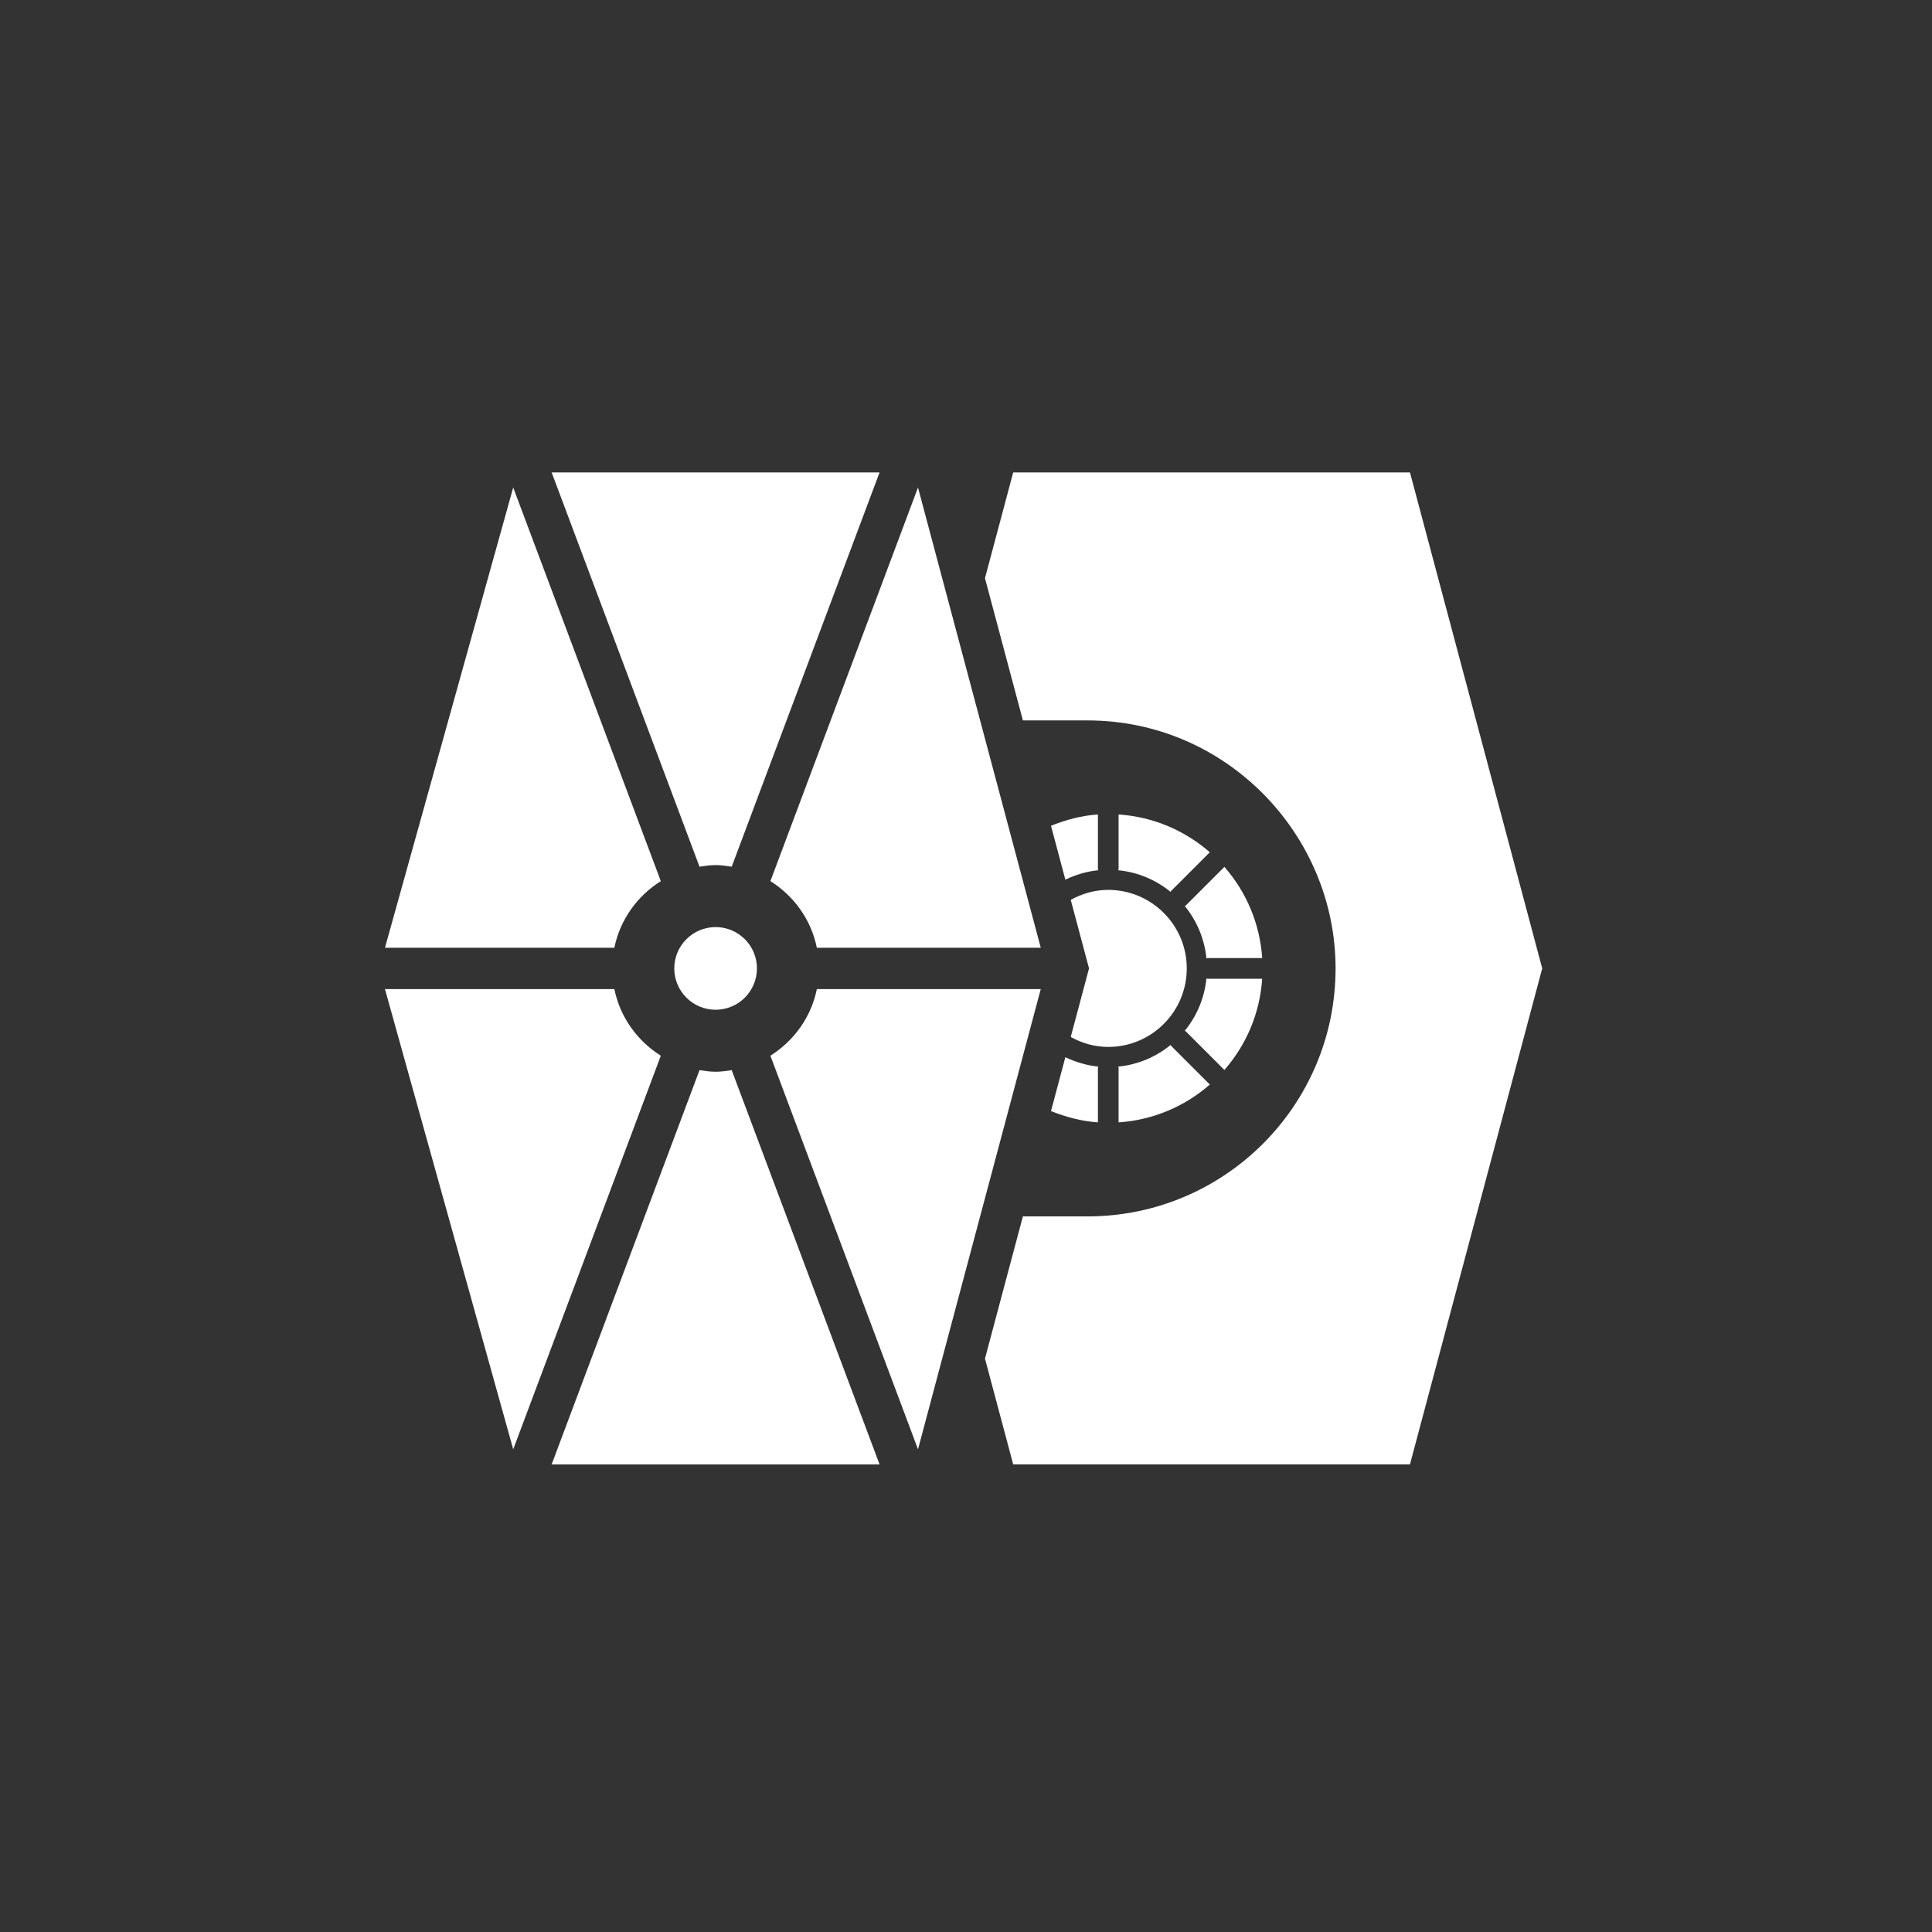 <svg xmlns="http://www.w3.org/2000/svg" xmlns:xlink="http://www.w3.org/1999/xlink" version="1.1" width="400" height="400" enable-background="new 0 0 400 400" xml:space="preserve"><rect width="100%" height="100%" fill="#333333" stroke="none"/><rect id="backgroundrect" width="100%" height="100%" x="0" y="0" fill="none" stroke="none"/>









<g class="currentLayer"><title>Layer 1</title><g id="Layer_1" class="selected" fill="#ffffff" fill-opacity="1">
	<g id="Layer_2_1_" display="none" fill="#ffffff" fill-opacity="1">
		<rect display="inline" width="400" height="400" id="svg_1" fill="#ffffff" fill-opacity="1"/>
	</g>
	<g id="Layer_2_copy" display="none" fill="#ffffff" fill-opacity="1">
		<rect x="0.5" y="-0.5" display="inline" fill="#ffffff" width="400" height="400" id="svg_2" fill-opacity="1"/>
	</g>
	<g id="Layer_4" display="none" fill="#ffffff" fill-opacity="1">
		<g id="_x37_C119D_1_" display="inline" fill="#ffffff" fill-opacity="1">
			<g id="XMLID_3_" fill="#ffffff" fill-opacity="1">
				<g id="svg_3" fill="#ffffff" fill-opacity="1">
					<path d="M165.956,264.041c-3.443-4.316-12.398-1.848-10.413,5.554C158.736,273.663,168.719,272.212,165.956,264.041z        M181.923,266.818c-0.882-6.297,1.791-16.135-1.389-20.133c-4.554,4.241-7.317,10.268-6.248,20.133       C177.313,266.29,180.715,267.68,181.923,266.818z M195.113,203.646c13.093-40.042-51.601-31.67-40.264-0.694       C165.185,206.395,183.693,205.423,195.113,203.646z M200.666,266.124c0.159-10.413,0.193-21.765-2.083-27.769       c-3.429-1.985-7.421,0.701-9.719,2.082c0.972,8.623,0.743,17.703,0,26.381C192.072,268.373,198.125,267.479,200.666,266.124z        M216.633,266.818c0-9.025,0-18.051,0-27.074c-3.021-0.916-7.13-0.743-10.412-1.389c0,9.719,0,19.438,0,29.156       C209.982,266.688,214.134,267.318,216.633,266.818z M213.161,232.107c1.431-7.588,0.778-19.035-6.94-20.826       c-12.06-2.805-16.522,10.185-13.191,21.521C199.625,232.455,207.678,233.564,213.161,232.107z M229.823,267.514       c3.407-7.025,1.382-18.994-5.554-20.134c0.416,6.526-0.867,14.752,0.693,20.134       C226.58,267.514,228.205,267.514,229.823,267.514z M251.343,201.562c7.304-21.423-30.254-34.467-39.569-18.744       c-2.715,4.582-2.609,13.912-0.693,20.826C221.756,205.223,243.811,207.609,251.343,201.562z M249.954,268.206       c0.806-4.649-1.458-6.524-6.248-5.554C230.398,265.359,248.031,279.293,249.954,268.206z M288.83,257.1       c1.215-11.44-7.789-26.013-13.885-41.651c-5.812-14.912-10.072-31.656-17.354-41.653       c-10.976-15.064-41.139-19.083-55.536-4.859c-9.65-10.899-40.015-12.718-49.983-0.694       c-11.538,18.883-20.542,43.305-29.156,64.561c-2.979,7.346-6.623,15.961-5.554,23.604c4.915,1.832,5.2-4.582,6.248-6.942       c4.735-10.684,8.914-21.617,13.19-32.628c7.428-19.132,14.155-50.85,38.875-51.371c12.273-0.257,18.244,10.565,29.851,9.024       c6.748-0.896,13.314-8.816,22.908-9.024c9.448-0.208,15.113,4.186,22.215,9.719c10.149,19.139,18.217,42.534,26.381,63.172       C279.604,244.859,280.909,254.912,288.83,257.1z M269.393,135.613c4.728,13.1,0.459,26.762,2.776,43.735       c1.624,11.892,9.304,24.511,13.884,37.487c1.764,4.991,4.367,11.892,6.942,18.744c2.138,5.698,7.72,13.717,7.636,18.049       c-0.242,13.044-28.754,26.399-38.875,30.545c-52.746,21.591-132.503,9.379-156.89-29.851       c9.191-21.208,15.946-43.075,24.991-65.949c1.298-3.277,3.666-5.457,4.165-8.331c2.354-13.46-1.402-25.977,0.694-36.793       c4.679-24.13,23.929-41.396,51.371-43.735C228.663,95.884,259.07,106.984,269.393,135.613z" id="svg_4" fill="#ffffff" fill-opacity="1"/>
				</g>
			</g>
		</g>
	</g>
	<g id="Layer_5_1_" display="none" fill="#ffffff" fill-opacity="1">
		<g id="wC95k9_1_" display="inline" fill="#ffffff" fill-opacity="1">
			<g id="XMLID_2_" fill="#ffffff" fill-opacity="1">
				<g id="svg_5" fill="#ffffff" fill-opacity="1">
					<path fill="#ffffff" d="M271.419,200.5c6.751,7.938,13.474,11.706,12.899,23.25c-0.629,12.512-13.119,21.191-17.197,30.227       c1.32,27.215-27.548,42.711-48.357,27.895c0-6.971,0-13.947,0-20.924c-4.299-9.176-11.691-1.428-18.273-8.137       c-5.895,5.824-9.472,1.131-16.124,4.65c-2.333,5.994-0.48,16.527-1.074,24.409c-18.902,13.388-49.821,2.163-47.284-25.568       c-11.19-12.625-29.159-41.501-6.447-54.643c0-10.461,0-20.923,0-31.385c2.276-4.892,5.853-8.391,8.596-12.788       c41.699,0.898,84.317,0.184,126.815,0C273.236,165.212,271.525,183.726,271.419,200.5z M245.625,197.015       c6.318-4.799,8.341-14.236,8.604-25.575c-15.41,0.771-33.677-1.548-47.291,1.159       C219.363,181.245,226.307,195.828,245.625,197.015z M248.855,265.598c0.961-23.666-35.543,0.36-10.752,10.463       C244.111,273.818,248.602,271.825,248.855,265.598z M229.508,223.75c1.024,7.782,7.415,4.623,12.895,5.811       C241.193,224.287,234.448,224.994,229.508,223.75z M225.21,227.234c1.321-12.278-7.069-14.053-13.976-17.433       c0.904,2.892,1.406,6.228,1.074,10.462C215.787,223.475,220.325,225.545,225.21,227.234z M206.938,219.1       c1.646-2.113,1.646-9.509,0-11.621c-8.942-1.152-15.764-0.008-13.969,10.461C196.433,219.614,201.982,219.035,206.938,219.1z        M177.919,186.554c5.415-4.496,15.085-10.081,13.975-15.113c-14.689,0-29.378,0-44.067,0       c-0.255,11.515,1.788,20.535,7.528,25.575C164.906,198.584,171.762,191.664,177.919,186.554z M175.77,227.234       c7.444-2.41,15.983-3.633,13.975-16.272C181.15,212.129,175.969,216.984,175.77,227.234z M158.579,256.302       c-20.952,9.847,16.216,32.892,12.894,6.97C170.653,256.859,164.828,253.361,158.579,256.302z M173.621,223.75       c-5.697,0.424-11.353,0.896-13.968,4.65C163.103,229.709,172.674,228.889,173.621,223.75z" id="svg_6" fill-opacity="1"/>
					<path fill="#ffffff" d="M238.104,107.502c21.213,4.022,29.399,25.384,27.943,44.173c-38.604,0.226-85.555-0.063-130.039,0       c-1.117-21.786,7.882-40.533,27.943-44.173C179.376,104.703,221.117,104.286,238.104,107.502z" id="svg_7" fill-opacity="1"/>
					<path fill="#ffffff" d="M211.234,257.461c6.984,1.357,5.141,22.034,2.149,26.734       C207.043,281.665,210.698,263.745,211.234,257.461z" id="svg_8" fill-opacity="1"/>
					<path fill="#ffffff" d="M200.49,255.136c4.8,4.036,5.549,28.671,0,32.552c-6.263-5.055-2.552-23.744-2.149-32.552       C199.055,255.136,199.776,255.136,200.49,255.136z" id="svg_9" fill-opacity="1"/>
					<path fill="#ffffff" d="M190.82,257.461c1.647,7.486,2.142,21.991-1.075,27.9c-7.069-4.758-2.623-17-2.149-27.9       C188.671,257.461,189.745,257.461,190.82,257.461z" id="svg_10" fill-opacity="1"/>
				</g>
			</g>
		</g>
	</g>
	<g id="Layer_1_1_" display="none" fill="#ffffff" fill-opacity="1">
		<g id="_x30_WRF3t_1_" display="inline" fill="#ffffff" fill-opacity="1">
			<g id="XMLID_1_" fill="#ffffff" fill-opacity="1">
				<g id="svg_11" fill="#ffffff" fill-opacity="1">
					<path fill="#ffffff" d="M273.818,198.775c4.173,18.327,5.012,43.317,7.041,61.836c-9.084,6.131-19.066,10.397-28.756,15.156       c-9.707,4.767-19.496,10.828-32.278,11.521C219.713,241.498,236.943,208.378,273.818,198.775z" id="svg_12" fill-opacity="1"/>
					<path fill="#ffffff" d="M219.238,135.119c-0.799,15.12,27.359,15.071,24.062-0.606       C237.104,141.696,226.029,140.532,219.238,135.119z M133.554,166.038c2.201-36.284,28.487-54.139,62.208-56.988       c39.003-3.298,70.296,18.836,72.772,56.988C226.826,166.832,177.118,167.177,133.554,166.038z" id="svg_13" fill-opacity="1"/>
					<path fill="#ffffff" d="M132.968,181.194c1.426-3.28,7.248-1.716,9.977-1.819c39.204-1.461,88.231-0.255,126.178,0.606       c0.088,5.559-6.667,6.396-10.562,7.275c-14.227,3.213-30.734,4.965-44.604,7.881c-1.673,30.027,0.146,61.686,0,92.15       c-8.41,0-16.826,0-25.236,0c-0.687-28.805,0.458-60.953,0-91.544c-13.275-3.358-29.35-5.438-44.603-8.487       C140.286,186.492,133.425,186.462,132.968,181.194z" id="svg_14" fill-opacity="1"/>
					<path fill="#ffffff" d="M121.23,165.431c-0.804-15.38,1.978-27.057,1.174-42.438c-2.512-2.255-6.796-2.68-11.737-2.425       c-1.303-2.467-2.418-5.662-1.174-9.094c8.034-4.705,27.642-4.177,35.799,0c0.305,3.486,0.71,6.142-1.174,8.488       c-4.619,1.691-13.169-0.667-17.019,1.819c-3.128,24.201,1.455,48.979,0,76.388c37.625,10.039,54.562,41.442,55.753,89.119       c-13.75-0.267-24.643-7.894-35.212-12.731c-9.443-4.322-18.51-8.729-26.41-13.943c1.778-16.352,2.142-34.162,4.695-49.713       c-3.416,1.357-8.046-2.315-10.564-5.457C115.191,192.288,111.247,170.111,121.23,165.431z" id="svg_15" fill-opacity="1"/>
				</g>
			</g>
		</g>
	</g>
	<g id="Layer_6" display="none" fill="#ffffff" fill-opacity="1">
		<g id="Te7uNE_1_" display="inline" fill="#ffffff" fill-opacity="1">
			<g id="XMLID_4_" fill="#ffffff" fill-opacity="1">
				<g id="svg_16" fill="#ffffff" fill-opacity="1">
					<path d="M170.863,317.521c0-6.801,0-13.601,0-20.398c-10.992-12.219-9.84,17.08-7.061,22.359       C166.965,320.496,169.4,319.295,170.863,317.521z M192.047,285.354c0.916-17.521,0.131-36.744,0.393-54.92       c-1.888-2.287-5.255-3.425-7.846-1.177c-1.544,17.022-0.801,38.429-0.392,56.097       C185.983,287.658,190.306,287.83,192.047,285.354z M202.639,204.15c0-19.876,0-39.752,0-59.628       c-2.166-0.18-6.383-1.177-7.846,0.392c0,19.746,0,39.491,0,59.236C197.408,204.15,200.023,204.15,202.639,204.15z        M212.445,256.717c0-8.688,2.094-22.867-0.783-27.068c-2.289-3.342-6.48-1.396-8.238,0.785       c0.262,18.176-0.523,37.398,0.393,54.92c2.199,2.901,7.004,1.971,8.631-0.783C212.445,277.573,212.445,267.84,212.445,256.717z        M232.452,319.482c3.098-6.727,3.629-32.273-7.062-22.752C225.98,305.271,220.7,322.425,232.452,319.482z M308.164,245.732       c0,11.146,1.218,22.336-1.569,30.207c-7.135,4.828-19.155-0.106-27.853,1.961c-3.236,0.769-6.652,4.453-10.199,6.275       c-8.386,4.309-17.809,7.495-27.46,9.415c-0.612,15.332,3.687,34.343-10.592,35.308c-14.589,0.979-13.15-16.133-12.161-30.991       c-12.732,0.687-28.229,1.159-40.014,0.393c-1.226,13.403,2.795,29.536-10.2,30.599c-15.757,1.291-13.027-17.317-12.945-33.736       c-12.708-3.122-24.232-6.293-34.129-11.77c-3.473-1.92-6.857-4.961-9.807-5.492c-5.606-1.004-12.529,1.513-17.653-0.783       c-6.53-2.926-4.707-17.67-4.707-28.245c0-33.778-0.319-67.842,0.392-99.642c2.223,0,4.446,0,6.669,0       c0.916,29.16,0.131,60.021,0.392,89.834c7.47-0.312,14.074,1.797,21.184,0.393c4.454-0.883,9.309-4.979,13.73-6.669       c5.435-2.076,11.482-2.738,16.083-4.707c3.089-1.324,5.95-4.528,9.023-6.669c3-2.094,6.326-4.528,9.807-5.885       c5.198-2.026,9.521-1.832,13.73-4.707c0.482-39.353,0.809-80.42,5.492-115.333c2.207-16.436,4.348-32.527,10.592-43.544       c0.916,0,1.831,0,2.746,0c2.575,2.436,4.364,5.729,5.492,9.023c8.41,24.477,8.32,56.49,10.592,88.265       c0.564,7.87,0.842,16.435,0.785,25.106c-0.072,11.54,2.288,24.902,1.178,38.837c3.693,1.25,7.15,1.896,10.592,3.53       c5.893,2.795,10.592,8.558,15.69,10.983c4.554,2.174,10.56,2.951,16.084,5.101c4.69,1.821,9.881,5.844,14.515,6.669       c8.9,1.586,17.221-1.152,27.461,0c0.516-29.953-1.037-61.786,0.785-90.227c2.092,0,4.185,0,6.275,0       C308.164,179.321,308.164,214.325,308.164,245.732z" id="svg_17" fill="#ffffff" fill-opacity="1"/>
				</g>
			</g>
		</g>
	</g>
	<g id="Layer_7" display="none" fill="#ffffff" fill-opacity="1">
		<g id="tZx3Bj_2_" display="inline" fill="#ffffff" fill-opacity="1">
			<g id="XMLID_6_" fill="#ffffff" fill-opacity="1">
				<g id="svg_18" fill="#ffffff" fill-opacity="1">
					<path d="M300.557,213.652c-0.046,2.334,0.694,5.578,0.303,7.591c-0.475,2.416-3.75,4.301-4.25,6.375       c-0.854,3.536,0,9.089,0,13.661c0,13.104-0.803,26.521-0.607,39.164c0.203,13.148-0.082,25.697-1.518,37.947       c-0.438,3.7,0.062,7.926-2.43,10.93c-3.466-15.646-3.074-35.607-3.945-58.896c-0.367-9.733-0.342-21.043-0.607-32.181       c-0.089-3.73,0.367-8.405-0.304-10.626c-0.646-2.132-4.231-4.035-6.072-5.464c-1.985-1.545-4.698-4.125-6.679-4.555       c-2.498-0.545-6.229,0.404-9.411,0.91c-8.146,1.29-18.315,2.973-25.806,4.555c-8.476,12.511-18.961,21.182-36.734,23.072       c-2.004,0.215-3.371,0.229-5.768,0c-14.338-1.348-25.515-7.361-32.181-15.482c-1.98-2.41-3.188-6.756-6.072-8.805       c-3.182-2.259-9.209-2.688-13.662-3.947c-4.87-1.379-9.247-3.004-12.751-3.945c-5.515,2.275-10.752,4.832-16.09,7.286       c-2.751,36.007-3.295,74.222-8.197,108.077c-2.043-3.396-1.815-7.76-2.125-11.84c-1.632-21.41-1.025-45.651-0.304-68.61       c0.139-4.353-0.196-9.298,0-13.966c0.183-4.34,1.271-9.278,0.607-12.447c-0.639-3.061-5.028-4.743-5.768-7.59       c-0.848-3.275,0-7.899,0-11.84c0-4.199-0.645-8.848,0-11.84c0.683-3.144,4.263-4.965,4.857-7.59c0.658-2.909,0-9.177,0-13.358       c0-12.75-0.341-26.482,0.304-40.074c1.101-23.345-0.158-46.646,3.339-64.058c1.651,1.815,1.6,4.661,1.822,6.982       c1.334,13.94,1.613,29.587,2.125,45.842c0.208,6.672,0.911,13.598,0.911,20.34c0,6.938-0.335,14.256,0,21.251       c0.335,7.04-0.405,14.478,0.607,20.644c0.5,3.049,2.637,4.833,3.643,7.894c4.965,1.815,10.056,3.504,14.876,5.464       c8.608-1.714,16.033-4.61,25.198-5.768c6.255-10.202,14.003-17.741,26.716-22.466c22.004-8.184,47.676,4.693,55.253,22.466       c8.059,0.98,17.83,4.124,26.413,6.375c3.017,0.791,6.761,1.923,9.106,1.821c4.326-0.189,7.545-5.844,11.537-7.893       c0.127-38.056,0.209-76.505,2.731-111.721c0.253-3.523,1.062-7.432,1.821-10.929c0-0.304,0-0.607,0-0.911       c0.492-0.082,0.525,0.285,0.91,0.304c2.81,17.349,2.512,37.803,3.037,58.29c0.43,16.862,0.605,36.159,0.605,54.646       c0,2.448-0.664,5.769-0.303,7.286c0.632,2.65,4.294,2.809,5.16,5.769C300.941,199.846,300.689,207.126,300.557,213.652z        M215.55,220.027c13.819-12.086,7.388-37.675-11.84-40.073c-1.974-0.247-5.895,0.139-6.982,0.304       c-12.245,1.828-21.739,13.82-18.519,27.93c1.429,6.256,6.122,11.967,11.84,14.877       C197.841,227.036,209.188,225.596,215.55,220.027z" id="svg_19" fill="#ffffff" fill-opacity="1"/>
					<path d="M216.766,189.062c3.863,3.017,5.705,8.058,5.463,15.18c-3.401-0.432-6.451,0.088-9.41-0.305       c0.576-4.118-1.17-5.914-1.821-8.804C212.307,193.471,214.702,190.916,216.766,189.062z" id="svg_20" fill="#ffffff" fill-opacity="1"/>
					<path d="M222.229,205.456c-0.81,5.667-3.439,9.513-6.375,13.055c-2.72-1.632-4.49-4.212-6.679-6.375       c1.304-2.139,2.974-3.909,3.644-6.68C215.506,205.178,219.611,204.805,222.229,205.456z" id="svg_21" fill="#ffffff" fill-opacity="1"/>
					<path d="M216.157,187.848c-2.087,2.264-4.067,4.636-6.679,6.375c-2.119-1.929-4.693-3.403-8.197-3.947c0-3.036,0-6.072,0-9.108       C208.074,181.561,212.805,184.015,216.157,187.848z" id="svg_22" fill="#ffffff" fill-opacity="1"/>
					<path d="M207.354,212.742c2.922,1.732,5.28,4.029,6.982,6.982c-3.518,2.252-7.197,4.338-13.055,4.25c0-3.035,0-6.072,0-9.107       C203.198,214.836,205.771,213.988,207.354,212.742z" id="svg_23" fill="#ffffff" fill-opacity="1"/>
					<path d="M199.763,191.188c7.836-0.5,14.693,8.406,10.928,16.394c-1.156,2.454-5.256,5.9-7.59,6.376       c-8.032,1.632-16.514-5.308-13.662-15.18C190.352,195.627,194.058,191.548,199.763,191.188z" id="svg_24" fill="#ffffff" fill-opacity="1"/>
					<path d="M199.763,214.867c0,3.035,0,6.072,0,9.107c-5.724-0.045-9.841-1.695-13.054-4.25c1.221-3.029,4.225-4.275,6.072-6.68       C195.362,213.4,196.696,215,199.763,214.867z" id="svg_25" fill="#ffffff" fill-opacity="1"/>
					<path d="M199.763,181.169c0,3.036,0,6.072,0,9.108c-2.802,0.253-6.268,1.866-8.5,3.643c-2.505-1.645-4.396-3.902-6.375-6.072       C187.885,183.661,192.939,181.53,199.763,181.169z" id="svg_26" fill="#ffffff" fill-opacity="1"/>
					<path d="M190.049,195.438c0.069,1.315-1.689,2.498-2.125,3.947c-0.569,1.885,0.31,3.289-0.911,4.857       c-3.017,0.184-5.521-0.729-8.197,0c-0.86-6.332,1.752-11.796,4.554-15.483C185.084,189.518,189.96,193.856,190.049,195.438z" id="svg_27" fill="#ffffff" fill-opacity="1"/>
					<path d="M187.924,205.152c0.544,2.998,2.106,4.978,3.946,6.68c-1.847,2.605-4.073,4.832-6.679,6.679       c-3.099-3.479-5.939-7.217-6.375-13.358C182.313,204.938,184.945,205.646,187.924,205.152z" id="svg_28" fill="#ffffff" fill-opacity="1"/>
				</g>
			</g>
		</g>
	</g>
	<path d="M148.159,221.893c-1.143,0-2.237-0.167-3.332-0.334l-30.613,81.626h67.888l-30.613-81.626   C150.396,221.726,149.301,221.893,148.159,221.893" id="svg_29" fill="#ffffff" fill-opacity="1"/>
	<path d="M127.198,204.778H79.7l26.557,95.286l30.56-81.492C131.95,215.514,128.379,210.595,127.198,204.778" id="svg_30" fill="#ffffff" fill-opacity="1"/>
	<path d="M169.12,204.778c-1.181,5.816-4.752,10.735-9.618,13.794l30.56,81.492l25.417-95.286H169.12z" id="svg_31" fill="#ffffff" fill-opacity="1"/>
	<path d="M136.813,182.428l-30.56-81.493l-26.549,95.287h47.49C128.382,190.402,131.953,185.483,136.813,182.428" id="svg_32" fill="#ffffff" fill-opacity="1"/>
	<path d="M148.159,179.107c1.142,0,2.236,0.164,3.331,0.337l30.613-81.629h-67.888l30.613,81.629   C145.922,179.271,147.017,179.107,148.159,179.107" id="svg_33" fill="#ffffff" fill-opacity="1"/>
	<path d="M169.12,196.222h46.359l-25.417-95.287l-30.56,81.493C164.368,185.486,167.938,190.402,169.12,196.222" id="svg_34" fill="#ffffff" fill-opacity="1"/>
	<path d="M139.602,200.5c0,4.725,3.833,8.557,8.558,8.557c4.724,0,8.557-3.832,8.557-8.557c0-4.724-3.833-8.557-8.557-8.557   C143.435,191.943,139.602,195.776,139.602,200.5" id="svg_35" fill="#ffffff" fill-opacity="1"/>
	<path d="M221.685,186.305l3.788,14.192l-3.788,14.198c2.317,1.275,4.941,2.061,7.767,2.061c8.969,0,16.256-7.286,16.256-16.259   c0-8.961-7.287-16.256-16.256-16.256C226.626,184.241,224.002,185.032,221.685,186.305" id="svg_36" fill="#ffffff" fill-opacity="1"/>
	<path d="M231.59,179.96c0,0.081-0.078,0.131-0.089,0.211c4.117,0.41,7.844,2.014,10.875,4.496c0.056-0.064,0.033-0.15,0.089-0.2   l8.011-8.017c-5.136-4.487-11.665-7.334-18.886-7.825V179.96z" id="svg_37" fill="#ffffff" fill-opacity="1"/>
	<path d="M217.596,170.963l2.975,11.158c2.106-1.011,4.396-1.707,6.83-1.952c-0.011-0.078-0.089-0.125-0.089-0.209v-11.332   C223.88,168.857,220.654,169.743,217.596,170.963" id="svg_38" fill="#ffffff" fill-opacity="1"/>
	<path d="M227.312,232.372v-11.337c0-0.078,0.078-0.123,0.089-0.201c-2.435-0.245-4.724-0.947-6.83-1.949l-2.975,11.152   C220.654,231.263,223.88,232.138,227.312,232.372" id="svg_39" fill="#ffffff" fill-opacity="1"/>
	<path d="M261.322,202.64h-11.337c-0.078,0-0.122-0.078-0.2-0.09c-0.418,4.117-2.017,7.845-4.502,10.875   c0.062,0.056,0.146,0.033,0.201,0.089l8.011,8.012C257.991,216.389,260.838,209.859,261.322,202.64" id="svg_40" fill="#ffffff" fill-opacity="1"/>
	<path d="M253.495,179.478l-8.011,8.011c-0.056,0.056-0.14,0.033-0.195,0.083c2.479,3.037,4.078,6.761,4.496,10.875   c0.078-0.006,0.122-0.086,0.2-0.086h11.343C260.832,191.138,257.996,184.614,253.495,179.478" id="svg_41" fill="#ffffff" fill-opacity="1"/>
	<path d="M250.476,224.545l-8.011-8.012c-0.056-0.056-0.033-0.139-0.089-0.195c-3.031,2.479-6.758,4.078-10.875,4.496   c0.011,0.078,0.089,0.123,0.089,0.201v11.342C238.811,231.882,245.34,229.046,250.476,224.545" id="svg_42" fill="#ffffff" fill-opacity="1"/>
	<path d="M291.918,97.815h-82.149l-5.841,21.899l7.852,29.443h13.393c28.747,0,51.343,23.674,51.343,51.342   c0,28.356-22.986,51.342-51.343,51.342h-13.393l-7.852,29.443l5.841,21.899h82.149L319.3,200.5L291.918,97.815z" id="svg_43" fill="#ffffff" fill-opacity="1"/>
</g><g id="Layer_3" display="none">
	<path display="inline" d="M169.46,106.175l24.111-40.275c-2.835-1.218-5.838-2.095-9.115-2.095   c-13.218,0-23.936,10.712-23.936,23.93C160.521,95.22,164.07,101.792,169.46,106.175" id="svg_44"/>
	<path display="inline" d="M333.043,225.217l-6.417-4.284c-1.249-20.846-8.691-41.152-21.816-57.963l-16.78,2.151l1.163-1.735   c4.377-6.553,2.593-15.493-3.954-19.87l-9.357-6.242c-6.547-4.377-15.487-2.599-19.863,3.954l-1.318,1.971l-7.448-44.565   l-45.286-28.146l-24.291,40.568l11.906,6.652l-86.445-10.961l-12.509,18.726l52.15,34.829c-2.351,2.823-4.62,5.739-6.702,8.86   c-2.077,3.121-3.905,6.323-5.614,9.574l-52.144-34.829l-12.515,18.727l67.544,118.202l0.118-0.187   c1.361,2.27,2.86,4.458,4.389,6.634l22.538-2.897l-4.184,6.268c-4.371,6.553-2.599,15.487,3.954,19.87l9.351,6.242   c6.553,4.377,15.5,2.599,19.871-3.954l3.5-5.229l2.556,19.964c19.64,5.328,40.207,4.619,59.169-1.461l7.653,5.11   c20.928-7.38,39.734-21.344,53.009-41.22C328.547,270.099,334.242,247.381,333.043,225.217 M256.129,281.34   c-1.467,2.188-4.427,2.772-6.621,1.312c-2.188-1.468-2.779-4.427-1.318-6.621c1.468-2.195,4.433-2.786,6.621-1.318   C257.006,276.173,257.59,279.139,256.129,281.34 M254.463,248.232c-7.101,10.645-18.987,16.992-31.789,16.992   c-7.561,0-14.884-2.226-21.194-6.441c-17.508-11.694-22.239-35.463-10.544-52.977c7.106-10.638,18.994-16.986,31.801-16.986   c7.554,0,14.871,2.226,21.176,6.429C261.426,206.956,266.157,230.731,254.463,248.232 M269.639,301.018   c-1.467,2.194-4.433,2.778-6.621,1.317c-2.194-1.467-2.785-4.427-1.318-6.621c1.461-2.188,4.427-2.785,6.622-1.318   C270.51,295.856,271.1,298.828,269.639,301.018 M273.357,263.527c-1.468,2.188-4.427,2.779-6.622,1.318   c-2.188-1.468-2.785-4.434-1.317-6.622c1.467-2.2,4.433-2.785,6.621-1.317C274.233,258.367,274.818,261.326,273.357,263.527    M276.59,242.108c-2.188-1.467-2.779-4.433-1.318-6.627c1.468-2.188,4.434-2.786,6.622-1.318c2.194,1.461,2.791,4.433,1.317,6.621   C281.757,242.979,278.784,243.569,276.59,242.108 M291.785,275.831c-1.461,2.194-4.421,2.779-6.622,1.324   c-2.188-1.474-2.778-4.433-1.317-6.628c1.467-2.188,4.433-2.778,6.621-1.317C292.668,270.677,293.252,273.643,291.785,275.831    M306.569,245.721c-1.461,2.201-4.433,2.785-6.621,1.318c-2.194-1.461-2.779-4.427-1.318-6.615   c1.468-2.194,4.427-2.785,6.621-1.318C307.439,240.566,308.037,243.532,306.569,245.721" id="svg_45"/>
	<path display="inline" d="M238.608,203.201c-4.731-3.165-10.221-4.837-15.872-4.837c-9.612,0-18.534,4.769-23.855,12.739   c-8.773,13.143-5.229,30.962,7.908,39.729c4.731,3.164,10.221,4.843,15.885,4.843c9.605,0,18.521-4.769,23.844-12.739   C255.296,229.799,251.739,211.974,238.608,203.201" id="svg_46"/>
</g><g id="Layer_4_1_" display="none">
	<path display="inline" fill="#231F20" d="M89.809,127.388c-5.164,0-9.364,4.204-9.364,9.365c0,5.164,4.201,9.364,9.364,9.364   c5.165,0,9.365-4.201,9.365-9.364C99.174,131.592,94.974,127.388,89.809,127.388" id="svg_47"/>
	<rect x="136.632" y="113.341" display="inline" fill="#231F20" width="9.365" height="37.459" id="svg_48"/>
	<path display="inline" fill="#231F20" d="M291.148,224.352V207.32l-17.168-11.45l-13.279,26.555   c-6.847,2.786-11.693,9.486-11.693,17.339c0,4.243,1.47,8.121,3.848,11.255l-3.213,44.933h28.167l3.055-42.848   c3.456-3.402,5.603-8.114,5.603-13.34c0-1.634-0.274-3.194-0.671-4.706L291.148,224.352z M267.737,249.129   c-5.164,0-9.365-4.201-9.365-9.365c0-5.157,4.201-9.364,9.365-9.364s9.364,4.207,9.364,9.364   C277.102,244.928,272.901,249.129,267.737,249.129" id="svg_49"/>
	<polygon display="inline" fill="#231F20" points="289.106,155.482 342.647,155.482 342.647,99.294 295.825,83.845 286.46,71.201    220.908,71.201 211.543,83.845 174.085,99.294 174.085,155.482 218.274,155.482  " id="svg_50"/>
	<path display="inline" fill="#231F20" d="M117.903,155.482h9.365v-46.823H89.809l-28.094,18.729v14.047H45.327   c-1.292,0-2.341,1.049-2.341,2.341s1.049,2.341,2.341,2.341h16.388v9.365H47.669c-2.585,0-4.683,2.097-4.683,4.682   c0,2.585,2.097,4.683,4.683,4.683h60.87L117.903,155.482z M89.809,150.8c-7.761,0-14.047-6.286-14.047-14.047   c0-7.759,6.286-14.047,14.047-14.047c7.761,0,14.047,6.288,14.047,14.047C103.856,144.515,97.57,150.8,89.809,150.8" id="svg_51"/>
	<path display="inline" fill="#231F20" d="M340.972,295.951l-10.103-47.14c1.493-2.695,2.42-5.75,2.42-9.048   c0-4.719-1.804-8.975-4.682-12.267v-22.851l11.37-39.799H192.82c-10.346,0-18.729,8.386-18.729,18.729   c0,2.597,0.53,5.069,1.488,7.319l-10.925,32.785c-5.536,3.25-9.292,9.194-9.292,16.083c0,2.439,0.5,4.756,1.347,6.901   l-17.602,49.286h29.832l6.518-18.26l24.088,11.614l12.182-25.326l-24.186-11.388c3.225-3.341,5.28-7.805,5.28-12.828   c0-2.598-0.53-5.072-1.488-7.315l8.902-26.713l27.703-22.159h44.482l28.094,18.729v23.705v1.487   c-2.878,3.292-4.683,7.548-4.683,12.267c0,6.292,3.122,11.816,7.871,15.218l8.591,40.97H340.972z M174.091,249.129   c-5.164,0-9.364-4.201-9.364-9.365c0-5.157,4.201-9.364,9.364-9.364c5.164,0,9.365,4.207,9.365,9.364   C183.456,244.928,179.255,249.129,174.091,249.129 M192.82,192.941c-5.164,0-9.365-4.201-9.365-9.365   c0-5.161,4.201-9.365,9.365-9.365s9.364,4.204,9.364,9.365C202.185,188.74,197.984,192.941,192.82,192.941 M314.561,174.211   c5.163,0,9.364,4.204,9.364,9.365c0,5.164-4.201,9.365-9.364,9.365c-5.164,0-9.365-4.201-9.365-9.365   C305.195,178.415,309.396,174.211,314.561,174.211 M305.195,239.764c0-5.157,4.201-9.364,9.365-9.364   c5.163,0,9.364,4.207,9.364,9.364c0,5.164-4.201,9.365-9.364,9.365C309.396,249.129,305.195,244.928,305.195,239.764" id="svg_52"/>
	<rect x="155.362" y="113.341" display="inline" fill="#231F20" width="9.365" height="37.459" id="svg_53"/>
	<polygon display="inline" fill="#231F20" points="227.761,263.041 221.005,266.285 205.782,297.933 207.465,305.237    220.121,311.327 240.424,269.126  " id="svg_54"/>
	<polygon display="inline" fill="#231F20" points="346.166,305.316 311.049,305.316 305.195,309.999 305.195,324.046    352.013,324.046 352.013,309.999  " id="svg_55"/>
	<polygon display="inline" fill="#231F20" points="245.496,305.316 239.644,309.999 239.644,324.046 286.46,324.046 286.46,309.999    280.614,305.316  " id="svg_56"/>
	<polygon display="inline" fill="#231F20" points="133.121,305.316 127.268,309.999 127.268,324.046 174.085,324.046    174.085,309.999 168.238,305.316  " id="svg_57"/>
	<path display="inline" fill="#231F20" d="M132.383,257.694l8.938,4.213l5.511-15.425c-0.554-2.207-0.835-4.456-0.835-6.719   c0-8.584,4.048-16.718,10.755-22.01l10.151-30.461l-39.391,33.766c-0.085,0-0.165-0.023-0.244-0.023   c-10.346,0-18.729,8.389-18.729,18.729c0,10.346,8.383,18.729,18.729,18.729C129.054,258.493,130.743,258.164,132.383,257.694    M117.903,239.764c0-5.157,4.201-9.364,9.365-9.364c5.164,0,9.364,4.207,9.364,9.364c0,5.164-4.201,9.365-9.364,9.365   C122.104,249.129,117.903,244.928,117.903,239.764" id="svg_58"/>
</g><g id="Layer_5" display="none">
	<path display="inline" fill="#231F20" d="M301.312,281.492V170.17c0-10.249-6.148-18.554-13.734-18.554H273.85v18.554v18.553   v92.769l-13.734,46.383h54.924L301.312,281.492z" id="svg_59"/>
	<path display="inline" fill="#231F20" d="M123.428,188.723V170.17v-18.554H110.43c-7.181,0-13,8.305-13,18.554v111.322   l-12.997,46.383h58.176l-19.181-46.383V188.723z" id="svg_60"/>
	<path display="inline" fill="#231F20" d="M262.898,142.339h0.31v-9.289c0-35.851-29.081-64.925-64.938-64.925   s-64.938,29.074-64.938,64.925v9.289h0.308H262.898z M235.376,114.509c5.129,0,9.277,4.155,9.277,9.276s-4.148,9.277-9.277,9.277   c-5.126,0-9.276-4.156-9.276-9.277S230.25,114.509,235.376,114.509 M198.27,82.041c10.231,0,18.552,8.317,18.552,18.554   s-8.321,18.554-18.552,18.554c-10.255,0-18.554-8.317-18.554-18.554S188.015,82.041,198.27,82.041" id="svg_61"/>
	<path display="inline" fill="#231F20" d="M263.208,151.616H133.333v129.876l18.554,18.554h92.767l18.555-18.554V151.616z    M226.1,225.831h-55.66c-5.128,0-9.276-4.15-9.276-9.277c0-5.128,4.148-9.277,9.276-9.277h55.66c5.129,0,9.276,4.149,9.276,9.277   C235.376,221.681,231.229,225.831,226.1,225.831 M226.1,188.723h-55.66c-5.128,0-9.276-4.155-9.276-9.276s4.148-9.277,9.276-9.277   h55.66c5.129,0,9.276,4.155,9.276,9.277S231.229,188.723,226.1,188.723" id="svg_62"/>
</g><g id="Layer_6_1_" display="none">
	<path display="inline" fill="#231F20" d="M331.785,193.017c-0.29-8.092-1.215-16.011-2.885-23.666h-53.672v-9.466h18.933v-9.466   h-37.864v-9.466h28.398v-9.466h-9.467v-9.466h-18.932v-9.466h9.466v-9.466H246.83v-9.466h9.467v-9.466v-6.009   c-17.231-8.203-36.435-12.923-56.797-12.923c-71.597,0-129.773,56.803-132.285,127.792H331.785z M152.169,93.623   c20.914,0,37.864,16.948,37.864,37.864c0,20.911-16.951,37.864-37.864,37.864s-37.864-16.954-37.864-37.864   C114.305,110.571,131.256,93.623,152.169,93.623" id="svg_63"/>
	<path display="inline" fill="#231F20" d="M227.898,320.81h-9.467v-9.467h28.398v-9.466h9.467v-9.466h28.398v-9.466h9.466v-9.467   h-18.933v-9.466H246.83v-9.466h18.933v-9.467h37.864v-9.466h-18.932v-9.466H328.9c1.67-7.654,2.595-15.573,2.885-23.665H67.215   c2.512,70.989,60.688,127.792,132.285,127.792c9.762,0,19.246-1.128,28.398-3.125V320.81z" id="svg_64"/>
</g><g id="Layer_7_1_" display="none">
	<path display="inline" fill="#231F20" d="M239.143,137.87l-2.081-1.501l-9.581,19.164l-5.632-2.814l9.867-19.731   c-8.786-4.602-18.678-5.583-29.07-1.016v22.152h-6.292V131.75c-9.568-4.631-19.475-3.15-28.583,2.218l9.377,18.75l-5.63,2.814   l-8.963-17.927c-17.415,13.513-30.746,40.425-30.746,62.749c0,27.649,17.03,48.27,41.241,55.725l3.506-3.515l11.664,14.836h22.561   l11.662-14.836l3.552,3.556l0.688-0.246c23.824-7.537,40.508-28.148,40.508-55.52C267.189,178.215,255.971,151.489,239.143,137.87    M227.812,188.728c3.474,0,6.292,2.814,6.292,6.292c0,1.173-0.41,2.21-0.959,3.146h-10.658c-0.562-0.936-0.967-1.972-0.967-3.146   C221.521,191.542,224.335,188.728,227.812,188.728 M199.5,193.446c7.808,0,14.156,4.94,14.156,11.011   c0,0.869-0.705,1.573-1.573,1.573c-0.864,0-1.572-0.704-1.572-1.573c0-4.338-4.94-7.865-11.011-7.865s-11.01,3.527-11.01,7.865   c0,0.869-0.705,1.573-1.573,1.573c-0.864,0-1.573-0.704-1.573-1.573C185.344,198.386,191.697,193.446,199.5,193.446    M171.188,188.728c3.476,0,6.292,2.814,6.292,6.292c0,1.173-0.407,2.21-0.96,3.146H165.86c-0.559-0.936-0.964-1.972-0.964-3.146   C164.896,191.542,167.709,188.728,171.188,188.728 M233.957,230.572c-0.524,1.646-2.258,2.576-3.94,2.053   c-0.164-0.041-17.262-5.228-28.303,5.681c-0.215,0.209-0.469,0.336-0.717,0.472c-0.11,0.061-0.198,0.163-0.312,0.208   c-0.381,0.152-0.784,0.229-1.186,0.229c-0.403,0-0.807-0.077-1.184-0.229c-0.113-0.045-0.205-0.147-0.315-0.208   c-0.246-0.136-0.502-0.263-0.713-0.472c-11.051-10.908-28.141-5.73-28.3-5.681c-1.662,0.532-3.419-0.406-3.947-2.053   c-0.52-1.659,0.396-3.424,2.048-3.944c0.809-0.25,18.804-5.751,32.411,5.268c13.615-11.019,31.605-5.518,32.408-5.268   C233.563,227.148,234.48,228.913,233.957,230.572" id="svg_65"/>
	<path display="inline" fill="#231F20" d="M84.946,168.458c-31.24-10.838-36.446,5.419-36.446,5.419   c15.621,0,31.242,21.681,31.242,21.681c20.825,27.096,36.445,27.096,36.445,27.096c4.66,0,8.762-1.02,12.344-2.376   c-1.95-6.267-3.013-12.945-3.013-19.926c0-8.133,1.733-16.79,4.594-25.286C109.325,177.892,84.946,168.458,84.946,168.458" id="svg_66"/>
	<path display="inline" fill="#231F20" d="M314.054,168.458c0,0-23.95,9.274-44.615,6.689c2.523,8.369,4.043,16.971,4.043,25.206   c0,7.025-1.021,13.712-2.917,19.959c3.56,1.34,7.632,2.343,12.248,2.343c0,0,15.618,0,36.443-27.096   c0,0,15.622-21.681,31.246-21.681C350.502,173.877,345.291,157.619,314.054,168.458" id="svg_67"/>
</g><g id="Layer_8" display="none">
	<path display="inline" d="M146.102,289.024c0,0,38.142,23.494,53.398,23.494c22.885,0,53.398-23.494,53.398-23.494   c0.263-0.297,0.487-0.631,0.745-0.938H145.354C145.613,288.394,145.838,288.728,146.102,289.024 M184.244,99.004V86.579   c-23.541,5.223-67.349,23.507-80.224,87.488h-7.502c-2.096,0-3.814,1.829-3.814,4.072v16.288c0,2.238,1.718,4.072,3.814,4.072   h4.343c-0.174,2.648-0.285,5.371-0.365,8.145h-3.978c-2.096,0-3.814,1.829-3.814,4.071v16.289c0,2.237,1.718,4.071,3.814,4.071   h4.862c0.986,9.343,2.898,21.326,6.58,33.675v31.479h28.877c-24.722-28.944-25.062-80.636-25.062-82.856   C111.774,128.188,159.121,105.211,184.244,99.004 M207.129,84.482h-15.257v24.334h15.257V84.482z M214.757,111.38v5.581h-30.513   v-5.581c-22.259,6.108-61.027,27.444-61.027,101.993c0,0,0.045,39.867,16.28,66.568h44.747v-8.145h30.513v8.145h44.746   c16.235-26.701,16.28-66.568,16.28-66.568C275.783,138.824,237.016,117.488,214.757,111.38 M144.195,222.551   c-3.519-4.295-5.722-9.852-5.722-16.005c0-6.156,2.203-11.71,5.722-16.004V222.551z M159.451,198.81   c-3.265,0.923-5.721,3.958-5.721,7.736c0,3.772,2.456,6.811,5.721,7.733v16.49c-4.251-0.377-8.167-1.931-11.442-4.454v-39.544   c3.275-2.524,7.191-4.072,11.442-4.457V198.81z M174.708,226.315c-3.27,2.523-7.191,4.077-11.442,4.454v-16.49   c3.266-0.923,5.721-3.961,5.721-7.733c0-3.777-2.456-6.813-5.721-7.736v-16.495c4.251,0.384,8.172,1.933,11.442,4.457V226.315z    M178.522,222.551v-32.009c3.519,4.294,5.722,9.849,5.722,16.004C184.244,212.699,182.041,218.256,178.522,222.551 M199.5,239.221   l-15.256,8.145l15.256-16.289l15.257,16.289L199.5,239.221z M220.478,222.551c-3.516-4.295-5.721-9.852-5.721-16.005   c0-6.156,2.205-11.71,5.721-16.004V222.551z M235.734,198.81c-3.268,0.923-5.722,3.958-5.722,7.736   c0,3.772,2.454,6.811,5.722,7.733v16.49c-4.251-0.377-8.165-1.931-11.442-4.454v-39.544c3.277-2.524,7.191-4.072,11.442-4.457   V198.81z M250.991,226.315c-3.268,2.523-7.19,4.077-11.442,4.454v-16.49c3.269-0.923,5.722-3.961,5.722-7.733   c0-3.777-2.453-6.813-5.722-7.736v-16.495c4.252,0.384,8.175,1.933,11.442,4.457V226.315z M254.805,222.551v-32.009   c3.517,4.294,5.722,9.849,5.722,16.004C260.526,212.699,258.321,218.256,254.805,222.551 M306.297,194.428V178.14   c0-2.243-1.713-4.072-3.814-4.072h-7.5c-12.877-63.981-56.685-82.266-80.226-87.488v12.425   c25.119,6.207,72.47,29.183,72.47,114.369c0,2.221-0.339,53.912-25.061,82.856h28.873v-31.479   c3.686-12.349,5.593-24.332,6.582-33.675h4.861c2.102,0,3.814-1.834,3.814-4.071v-16.289c0-2.242-1.713-4.071-3.814-4.071h-3.978   c-0.08-2.773-0.194-5.496-0.362-8.145h4.34C304.584,198.5,306.297,196.666,306.297,194.428" id="svg_68"/>
</g><g id="Layer_9" display="none">
	<path display="inline" d="M275.454,180.273v-27.345c0-33.417-27.345-60.762-60.762-60.762h-30.383   c-33.417,0-60.762,27.345-60.762,60.762v27.345l-30.381,78.991c0,15.19,47.609,45.572,106.333,45.572   c58.727,0,106.335-30.382,106.335-45.572L275.454,180.273z M153.928,280.15c-3.147,0-5.696-2.551-5.696-5.696   c0-3.149,2.549-5.696,5.696-5.696c3.15,0,5.697,2.547,5.697,5.696C159.625,277.6,157.078,280.15,153.928,280.15 M146.333,198.5   c0-4.176,2.111-10.283,4.685-13.568c0,0,7.219-9.217,21.898-9.217c7.449,0,12.644,3.424,12.644,3.424   c3.489,2.294,6.344,7.59,6.344,11.766v11.393c0,2.092-3.417,3.798-7.595,3.798h-30.381   C149.752,206.095,146.333,202.678,146.333,198.5 M176.714,274.454h-7.595v-15.19l7.595-7.595V274.454z M195.702,274.454h-11.393   v-30.381h11.393V274.454z M188.106,236.479v-11.393c0-6.295,5.105-11.394,11.393-11.394c6.292,0,11.395,5.099,11.395,11.394v11.393   H188.106z M214.692,274.454h-11.396v-30.381h11.396V274.454z M229.883,274.454h-7.595v-22.785l7.595,7.595V274.454z    M245.073,280.15c-3.149,0-5.696-2.551-5.696-5.696c0-3.149,2.547-5.696,5.696-5.696c3.146,0,5.696,2.547,5.696,5.696   C250.77,277.6,248.219,280.15,245.073,280.15 M245.073,206.095h-30.381c-4.179,0-7.595-1.706-7.595-3.798v-11.393   c0-4.176,2.853-9.472,6.344-11.766c0,0,5.197-3.424,12.644-3.424c14.687,0,21.896,9.217,21.896,9.217   c2.582,3.286,4.688,9.393,4.688,13.568C252.669,202.678,249.247,206.095,245.073,206.095 M292.02,262.805   c-0.45,0.178-0.915,0.257-1.375,0.257c-1.522,0-2.957-0.92-3.535-2.418l-27.622-70.948c-7.304-18.249-16.333-25.375-32.195-25.375   c-10.522,0-19.354,6.527-19.434,6.599c-4.688,3.513-12.023,3.499-16.713,0c-0.077-0.072-8.992-6.599-19.438-6.599   c-15.858,0-24.887,7.125-32.203,25.404l-27.607,70.918c-0.759,1.953-2.972,2.923-4.917,2.161c-1.948-0.757-2.92-2.957-2.156-4.92   l27.617-70.944c8.47-21.186,20.212-30.215,39.267-30.215c13.032,0,23.555,7.783,23.995,8.107c1.991,1.498,5.613,1.498,7.595,0   c0.442-0.324,10.971-8.107,23.995-8.107c19.058,0,30.796,9.029,39.262,30.186l27.632,70.974   C294.941,259.848,293.978,262.048,292.02,262.805" id="svg_69"/>
</g><g id="Layer_2" display="none">
	<g id="XMLID_5_" display="inline">
		<g id="svg_70">
			<path d="M330.625,225.775c6.553-2.319,16.234-1.822,12.811,7.51c-3.81-2.613-7.031-3.221-13.252-3.092     C330.312,228.702,329.834,226.604,330.625,225.775z" id="svg_71"/>
			<path d="M312.071,289.388c0.019,0.755-0.331,1.142-0.883,1.325c-0.019-0.607,0.202-0.976,0.441-1.325     C311.777,289.388,311.925,289.388,312.071,289.388z" id="svg_72"/>
			<path d="M310.746,291.154c0.019-0.275,0.074-0.515,0.442-0.441C311.17,290.989,311.114,291.229,310.746,291.154z" id="svg_73"/>
			<path d="M310.746,291.154c0.019,0.755-0.331,1.142-0.883,1.325c-0.019-0.607,0.202-0.976,0.441-1.325     C310.452,291.154,310.6,291.154,310.746,291.154z" id="svg_74"/>
			<path d="M309.863,292.479c0.644,2.614,3.368,3.111,4.417,5.302c-0.368,1.987-1.215,3.497-2.209,4.859     c-3.589-2.596-6.645-5.725-11.043-7.51c0.625-1.142,1.49-2.044,2.208-3.093C305.961,291.522,308.17,293.382,309.863,292.479z" id="svg_75"/>
			<path d="M284.241,154.654c-2.669,4.252-7.933,5.908-11.044,9.719c3.093,9.718,15.241,10.381,17.229,21.204     c19.419,6.645,39.721,14.762,60.52,18.554c2.725-1.675,2.982-7.73,8.394-5.301c1.031,7.362-2.798,9.865-2.65,16.345     c-3.921,4.178-11.302,4.896-15.461,8.835c0.718-2.964,3-4.362,4.859-6.185c-25.364-10.124-55.938-15.038-83.491-22.971     c-1.031,1.16-0.073,3.019,0,4.417c28.935,14.946,51.74,36.021,75.539,56.103c-1.509,9.24-10.712,10.786-11.927,20.32     c-8.982,0.312-9.479,9.074-14.137,13.694c0.994-8.228,7.842-10.087,4.859-18.995c0.571-1.933,2.688-2.319,3.976-3.534     c-1.49-1.546-0.681-4.381,0-6.185c-17.209-13.713-37.181-24.664-55.66-37.107c-1.841,1.104-2.393,3.498-4.417,4.418     c-10.437-2.927-22.4-0.626-29.156,3.976c-10.528-0.533-15.259-9.147-13.252-20.762c-4.142,0.864-7.068,2.944-10.603,4.417     c-1.527-0.533-2.669-1.454-3.534-2.65c-1.325,0.884-4.159,0.258-6.184,0.441c-1.528,0.093-1.675,1.564-3.092,1.768     c-5.043-0.626-6.994,1.841-11.043,2.209c-12.111,11.761-32.469,15.24-48.593,22.971c-2.614-0.185-3.111-2.485-5.301-3.093     c-3.442,1.859-5.301,5.302-8.394,7.51c-21.02-0.404-26.763,14.468-45.5,16.345c-1.564-0.055-0.736-2.503-1.767-3.092     c-13.271-0.589-21.149-9.166-30.481-15.02c11.375-17.173,32.487-24.646,50.801-34.898c1.602,0.019,3.479-0.239,3.976,0.884     c15.755-9.866,30.83-20.413,47.267-29.597c-1.896-3.866-7.841-5.485-5.743-11.928c-12.921-5.337-27.996-8.522-41.966-12.811     c-6.718,2.853-15.737,3.405-21.204,7.51c-1.785-0.129-1.914-1.914-3.092-2.65c-8.651,3.037-25.548,2.908-33.131,10.602     c-1.527-0.423-0.994-4.657-0.441-5.743c0.166,1.749,2.926,0.902,3.976,1.767c10.473-5.08,23.946-4.73,30.922-12.811     c1.767,0,3.534,0,5.301,0c1.767-0.442,1.251-3.166,2.208-4.417c27.48-6.424,55.513,5.872,82.607,9.277     c-1.307-4.436-4.473-7.013-7.068-10.16c-21.812-13.971-43.016-28.548-63.612-43.733c-1.38,0.681-3.184,0.938-4.417,1.767     c-2.834-0.405-5.761-3.755-6.387-3.81c-0.332-0.037-22.456,2.926-24.26,2.706c-0.976-0.129-0.276-0.497-0.276-0.663     c7.639-0.736,23.597-2.761,24.259-2.945c0.645-0.184,2.393-3.387,4.455-4.564c11.099,0.037,22.069-3.792,34.457-1.325     c0.092,1.675,1.859,1.675,1.767,3.534c-1.031,2.209-4.012,2.467-6.626,3.092c13.915,10.676,32.689,16.492,46.384,27.389     c3.332-0.534,4.289,1.307,6.626,1.767c7.639-2.908,18.057-1.325,26.947-3.534c0.626-0.552,1.381-1.509,1.767-2.669     c3.405-0.479,10.989-3.865,15.056-3.755c2.982,0.184,9.866,3.056,9.682,6.866c-0.11,3.479-4.454,8.725-8.393,7.915     c-1.473-0.331-9.24,4.013-8.835,7.105c6.516-1.915,15.111-3.442,21.203-5.743c8.21,4.602,17.468,8.154,26.947,11.485     c1.398,2.871,1.583,6.958,3.534,9.277c4.067-7.013,11.854-5.798,19.437-9.277C281.26,149.684,282.658,152.261,284.241,154.654z" id="svg_76"/>
			<path d="M58.949,103.853c-2.208,2.006-2.521,3.258-3.092,6.626c-2.301-2.853-5.135-5.172-9.277-6.185     c0.203-1.564,0.976-2.559,0.884-4.417C51.973,100.521,54.881,102.767,58.949,103.853z" id="svg_77"/>
		</g>
		<g id="svg_78">
		</g>
	</g>
</g></g></svg>